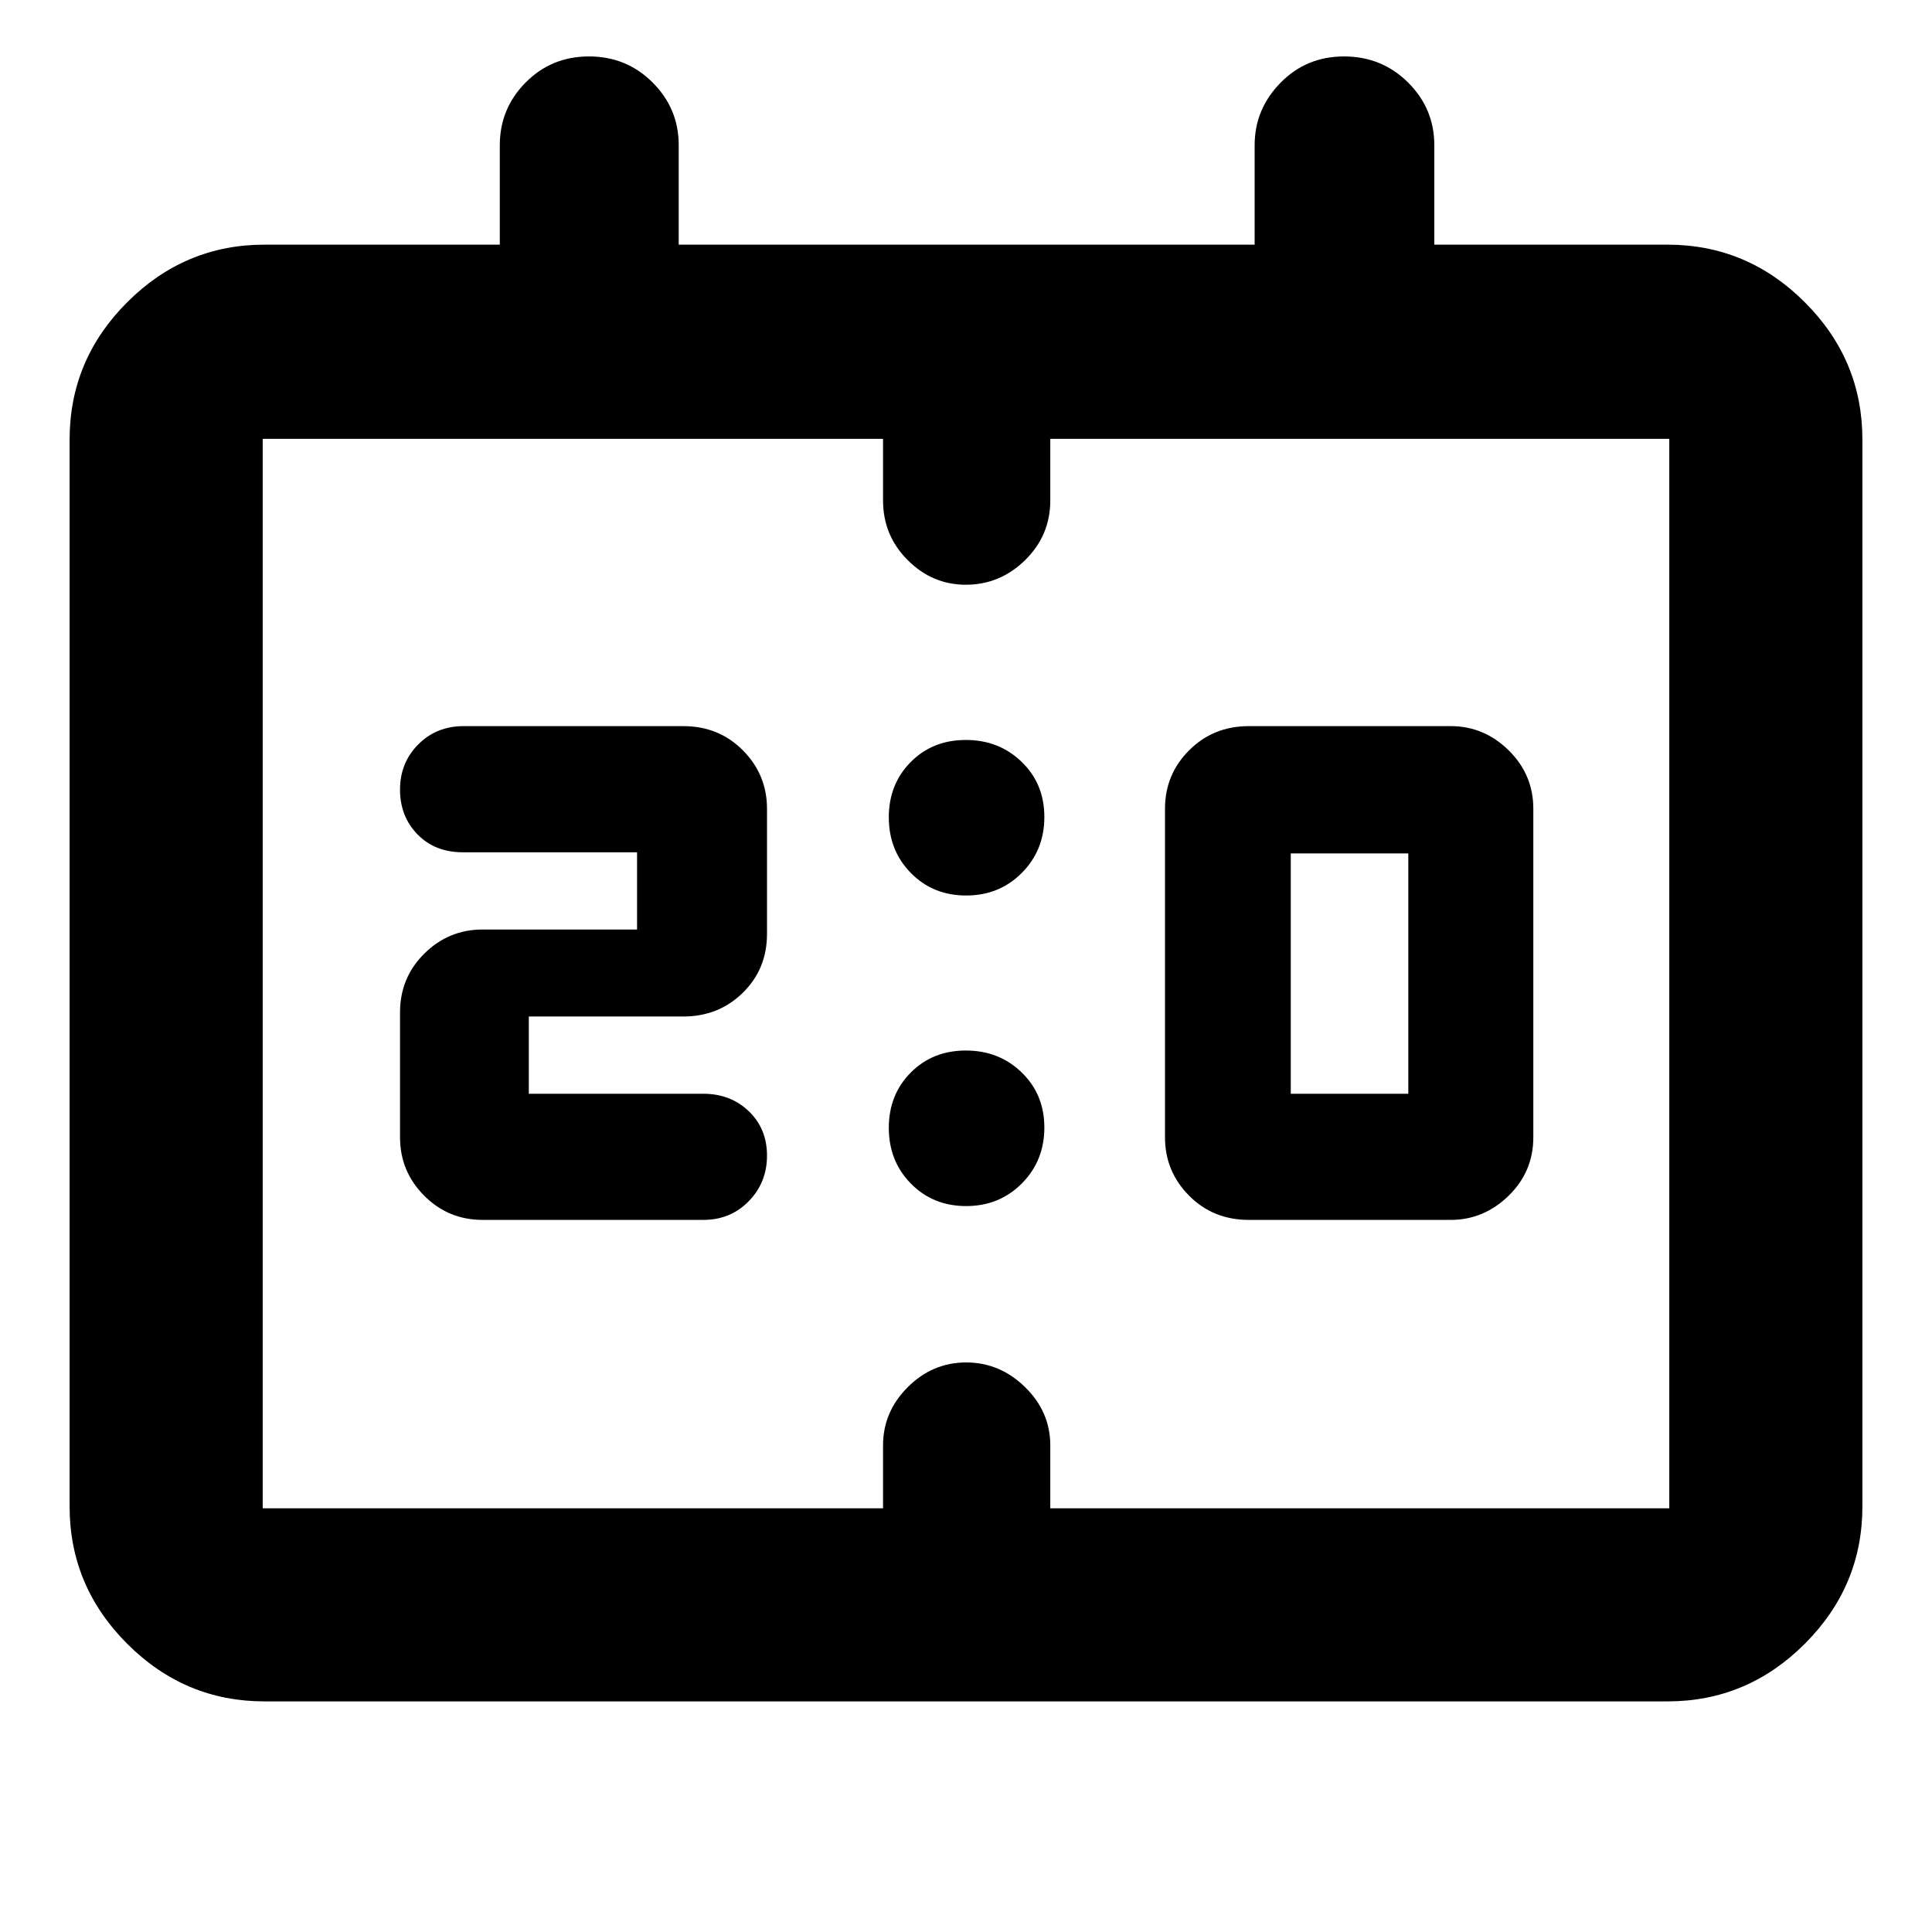 <svg xmlns="http://www.w3.org/2000/svg" height="40" viewBox="0 -960 960 960" width="40"><path d="M620.51-353.84q-17.74 0-29.68-12.06-11.95-12.06-11.95-29v-163.23q0-17.1 12.03-29.08 12.02-11.98 29.6-11.98h100.33q16.63 0 28.84 12.06 12.22 12.06 12.22 29v163.23q0 17.1-12.3 29.08-12.29 11.98-28.76 11.98H620.51Zm20.87-62.68h58.4v-119.42h-58.4v119.42Zm-378.61 0h86.72q13.49 0 22.56 8.66 9.07 8.67 9.07 22.07t-9.07 22.67q-9.07 9.28-22.56 9.28H239.83q-17.1 0-29.08-12.06-11.98-12.06-11.98-29v-62.09q0-17.18 12.06-29.16t29-11.98h76.72v-38.38h-86.63q-13.79 0-22.47-8.9-8.68-8.91-8.68-22.24 0-13.34 9.04-22.44 9.05-9.1 22.58-9.1h109.1q17.74 0 29.68 12.06 11.95 12.06 11.95 29v62.17q0 17.48-12.03 29.27-12.02 11.79-29.6 11.79h-76.72v38.38ZM131.41-114.59q-39.59 0-68.2-28.62-28.62-28.61-28.62-68.2v-530.21q0-39.59 28.62-68.2 28.61-28.61 68.2-28.61h116.94v-49.41q0-18.22 12.84-31.17 12.83-12.95 31.48-12.95 18.64 0 31.61 12.95 12.97 12.95 12.97 31.17v49.41h286.17v-49.41q0-17.9 12.84-31.01 12.83-13.11 31.59-13.11 18.76 0 31.8 12.95 13.05 12.95 13.05 31.17v49.41h115.89q39.59 0 68.2 28.61 28.62 28.61 28.62 68.2v530.21q0 39.59-28.62 68.2-28.61 28.62-68.2 28.62H131.41Zm-.87-95.95h308.24v-31.26q0-16.68 12.3-28.95 12.29-12.26 29.01-12.26 16.72 0 29.26 12.26 12.53 12.27 12.53 28.95v31.26h307.58v-531.39H521.88v30.6q0 17.37-12.47 29.62-12.48 12.26-29.49 12.26-16.71 0-28.92-12.26-12.22-12.25-12.22-29.62v-30.6H130.54v531.39Zm0 0v-531.39 531.39Zm349.54-304.49q-16.5 0-27.47-11.18-10.97-11.17-10.97-27.67t10.89-27.47q10.9-10.97 27.39-10.97 16.5 0 27.75 10.9 11.26 10.89 11.26 27.39 0 16.49-11.18 27.75-11.18 11.25-27.67 11.25Zm0 154.32q-16.5 0-27.47-11.18-10.97-11.18-10.97-27.67 0-16.5 10.89-27.47Q463.43-438 479.92-438q16.5 0 27.75 10.89 11.26 10.9 11.26 27.4 0 16.49-11.18 27.75-11.18 11.25-27.67 11.25Z"/></svg>